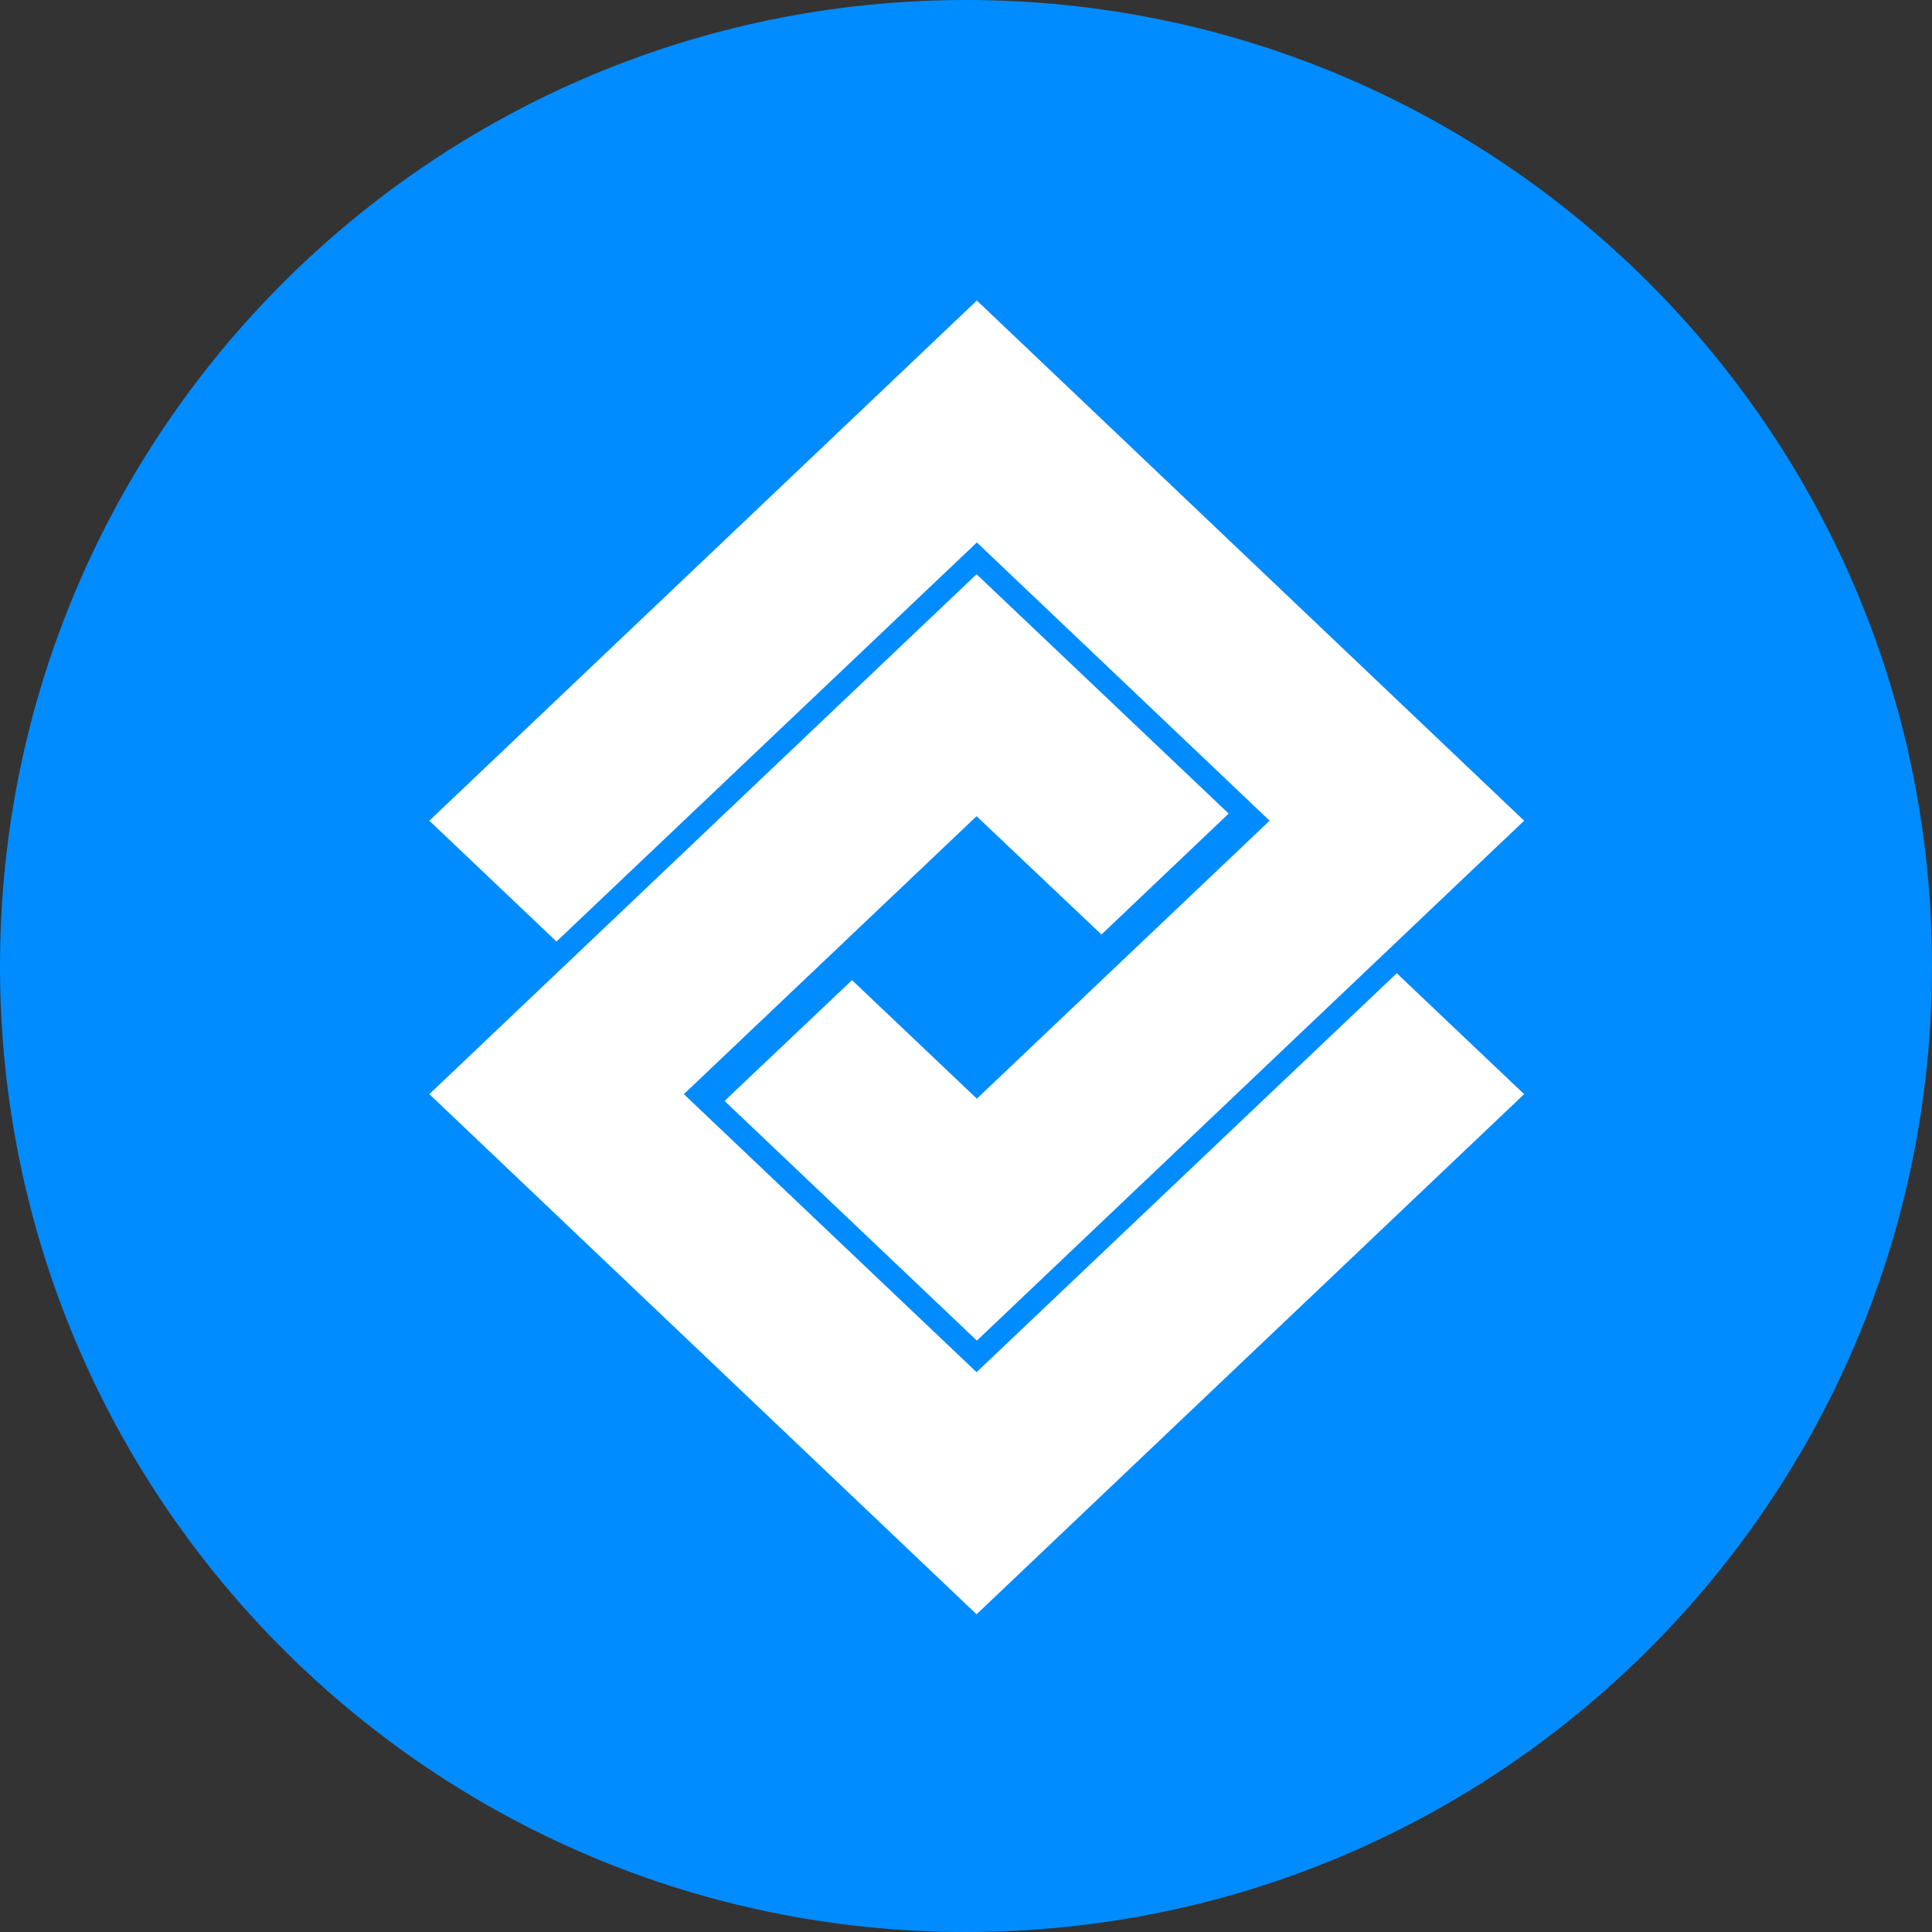 <svg width="45" height="45" viewBox="0 0 45 45" fill="none" xmlns="http://www.w3.org/2000/svg">
<rect x="0" y="0" width="45" height="45" fill="#333333" stroke="none"/>
<path d="M0 22.5C0 10.074 10.074 0 22.5 0V0C34.926 0 45 10.074 45 22.5V22.5C45 34.926 34.926 45 22.5 45V45C10.074 45 0 34.926 0 22.5V22.5Z" fill="#008CFF"/>
<path fill-rule="evenodd" clip-rule="evenodd" d="M22.746 13.375L28.618 18.95L25.655 21.767L22.746 19.011L15.928 25.485L22.746 31.961L32.533 22.669L35.5 25.485L22.746 37.6L10 25.485L22.746 13.375ZM22.753 7L35.5 19.116L22.753 31.225L16.876 25.643L19.845 22.83L22.753 25.59L29.572 19.116L22.753 12.635L12.962 21.93L10 19.116L22.753 7Z" fill="white"/>
</svg>
